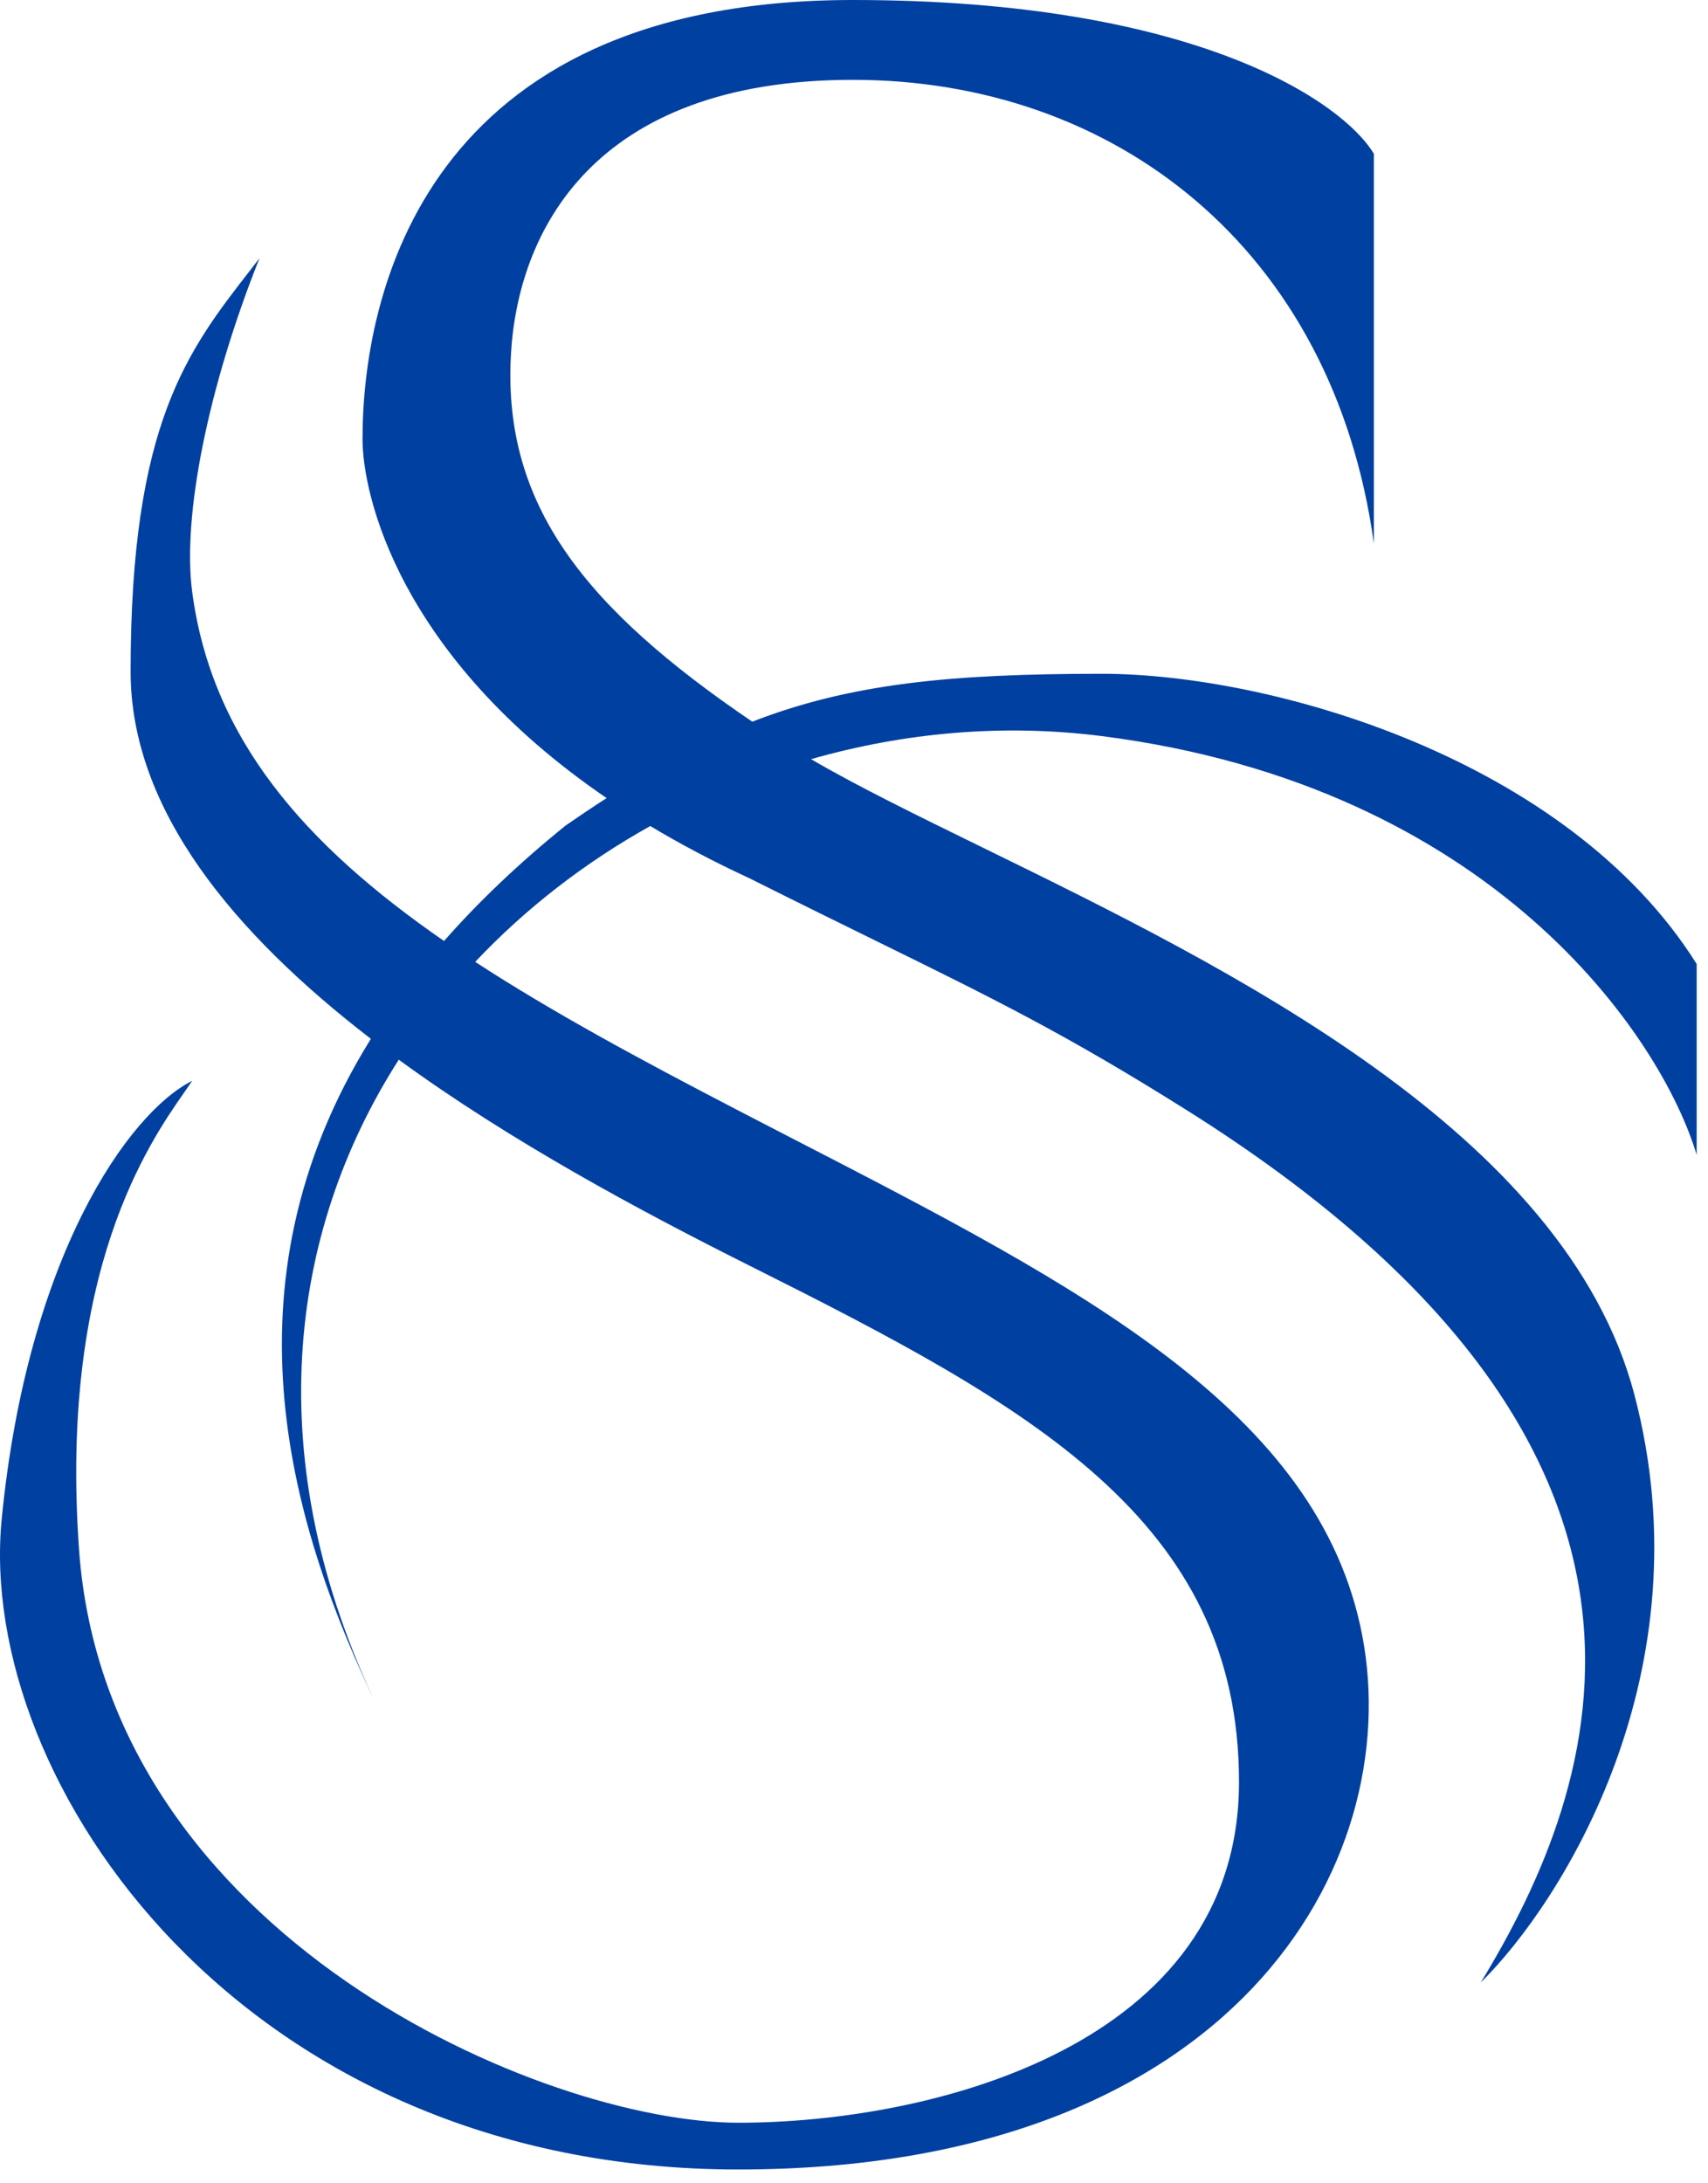<svg width="36" height="46" viewBox="0 0 36 46" fill="none" xmlns="http://www.w3.org/2000/svg">
<path fill-rule="evenodd" clip-rule="evenodd" d="M28.957 3.241V11.448C28.097 5.211 23.467 1.682 17.978 1.682C12.488 1.682 10.9 4.897 10.767 7.509C10.607 10.643 12.321 12.807 15.856 15.205C17.924 14.403 20.034 14.196 23.224 14.196C26.788 14.196 33.04 15.977 35.761 20.31V24.331C35.01 21.828 31.451 16.56 23.224 15.509C21.154 15.245 19.065 15.431 17.095 15.995C18.074 16.567 19.331 17.181 20.722 17.862C25.922 20.406 32.993 23.866 34.447 29.379C35.987 35.221 32.931 40.074 31.21 41.77C33.764 37.585 36.336 30.511 25.027 23.399C22.472 21.792 20.959 21.049 18.432 19.808L18.432 19.808C17.664 19.431 16.803 19.008 15.79 18.501C15.028 18.149 14.335 17.781 13.706 17.404C12.334 18.169 11.082 19.135 10.016 20.266C11.629 21.317 13.504 22.33 15.563 23.398C15.982 23.616 16.397 23.83 16.808 24.042L16.809 24.042C22.745 27.103 27.808 29.713 28.714 34.466C29.628 39.263 26.01 45.709 15.563 45.709C5.116 45.709 -0.507 37.546 0.036 32.004C0.579 26.462 2.713 23.442 4.051 22.772C4.007 22.838 3.955 22.912 3.896 22.997C3.14 24.079 1.248 26.788 1.666 32.649C2.248 40.811 11.466 44.724 15.563 44.724C19.66 44.724 26.115 43.086 26.115 37.546C26.115 32.007 21.683 29.613 15.792 26.663C13.472 25.502 10.756 24.042 8.405 22.327C6.067 25.978 5.456 30.776 7.969 35.993C6.165 32.252 4.562 27.121 7.817 21.887C4.945 19.677 2.753 17.069 2.753 14.148C2.753 8.929 3.947 7.396 5.296 5.665L5.296 5.664C5.353 5.59 5.411 5.516 5.469 5.441C4.383 8.162 3.839 10.883 4.051 12.473C4.461 15.56 6.411 17.788 9.359 19.826C10.074 19.013 10.921 18.202 11.917 17.397C12.215 17.19 12.504 16.997 12.786 16.815C8.401 13.823 7.641 10.421 7.641 9.251C7.641 6.241 8.924 0 17.978 0C25.221 0 28.315 2.161 28.957 3.241Z" fill="#0040A0"/>
</svg>
